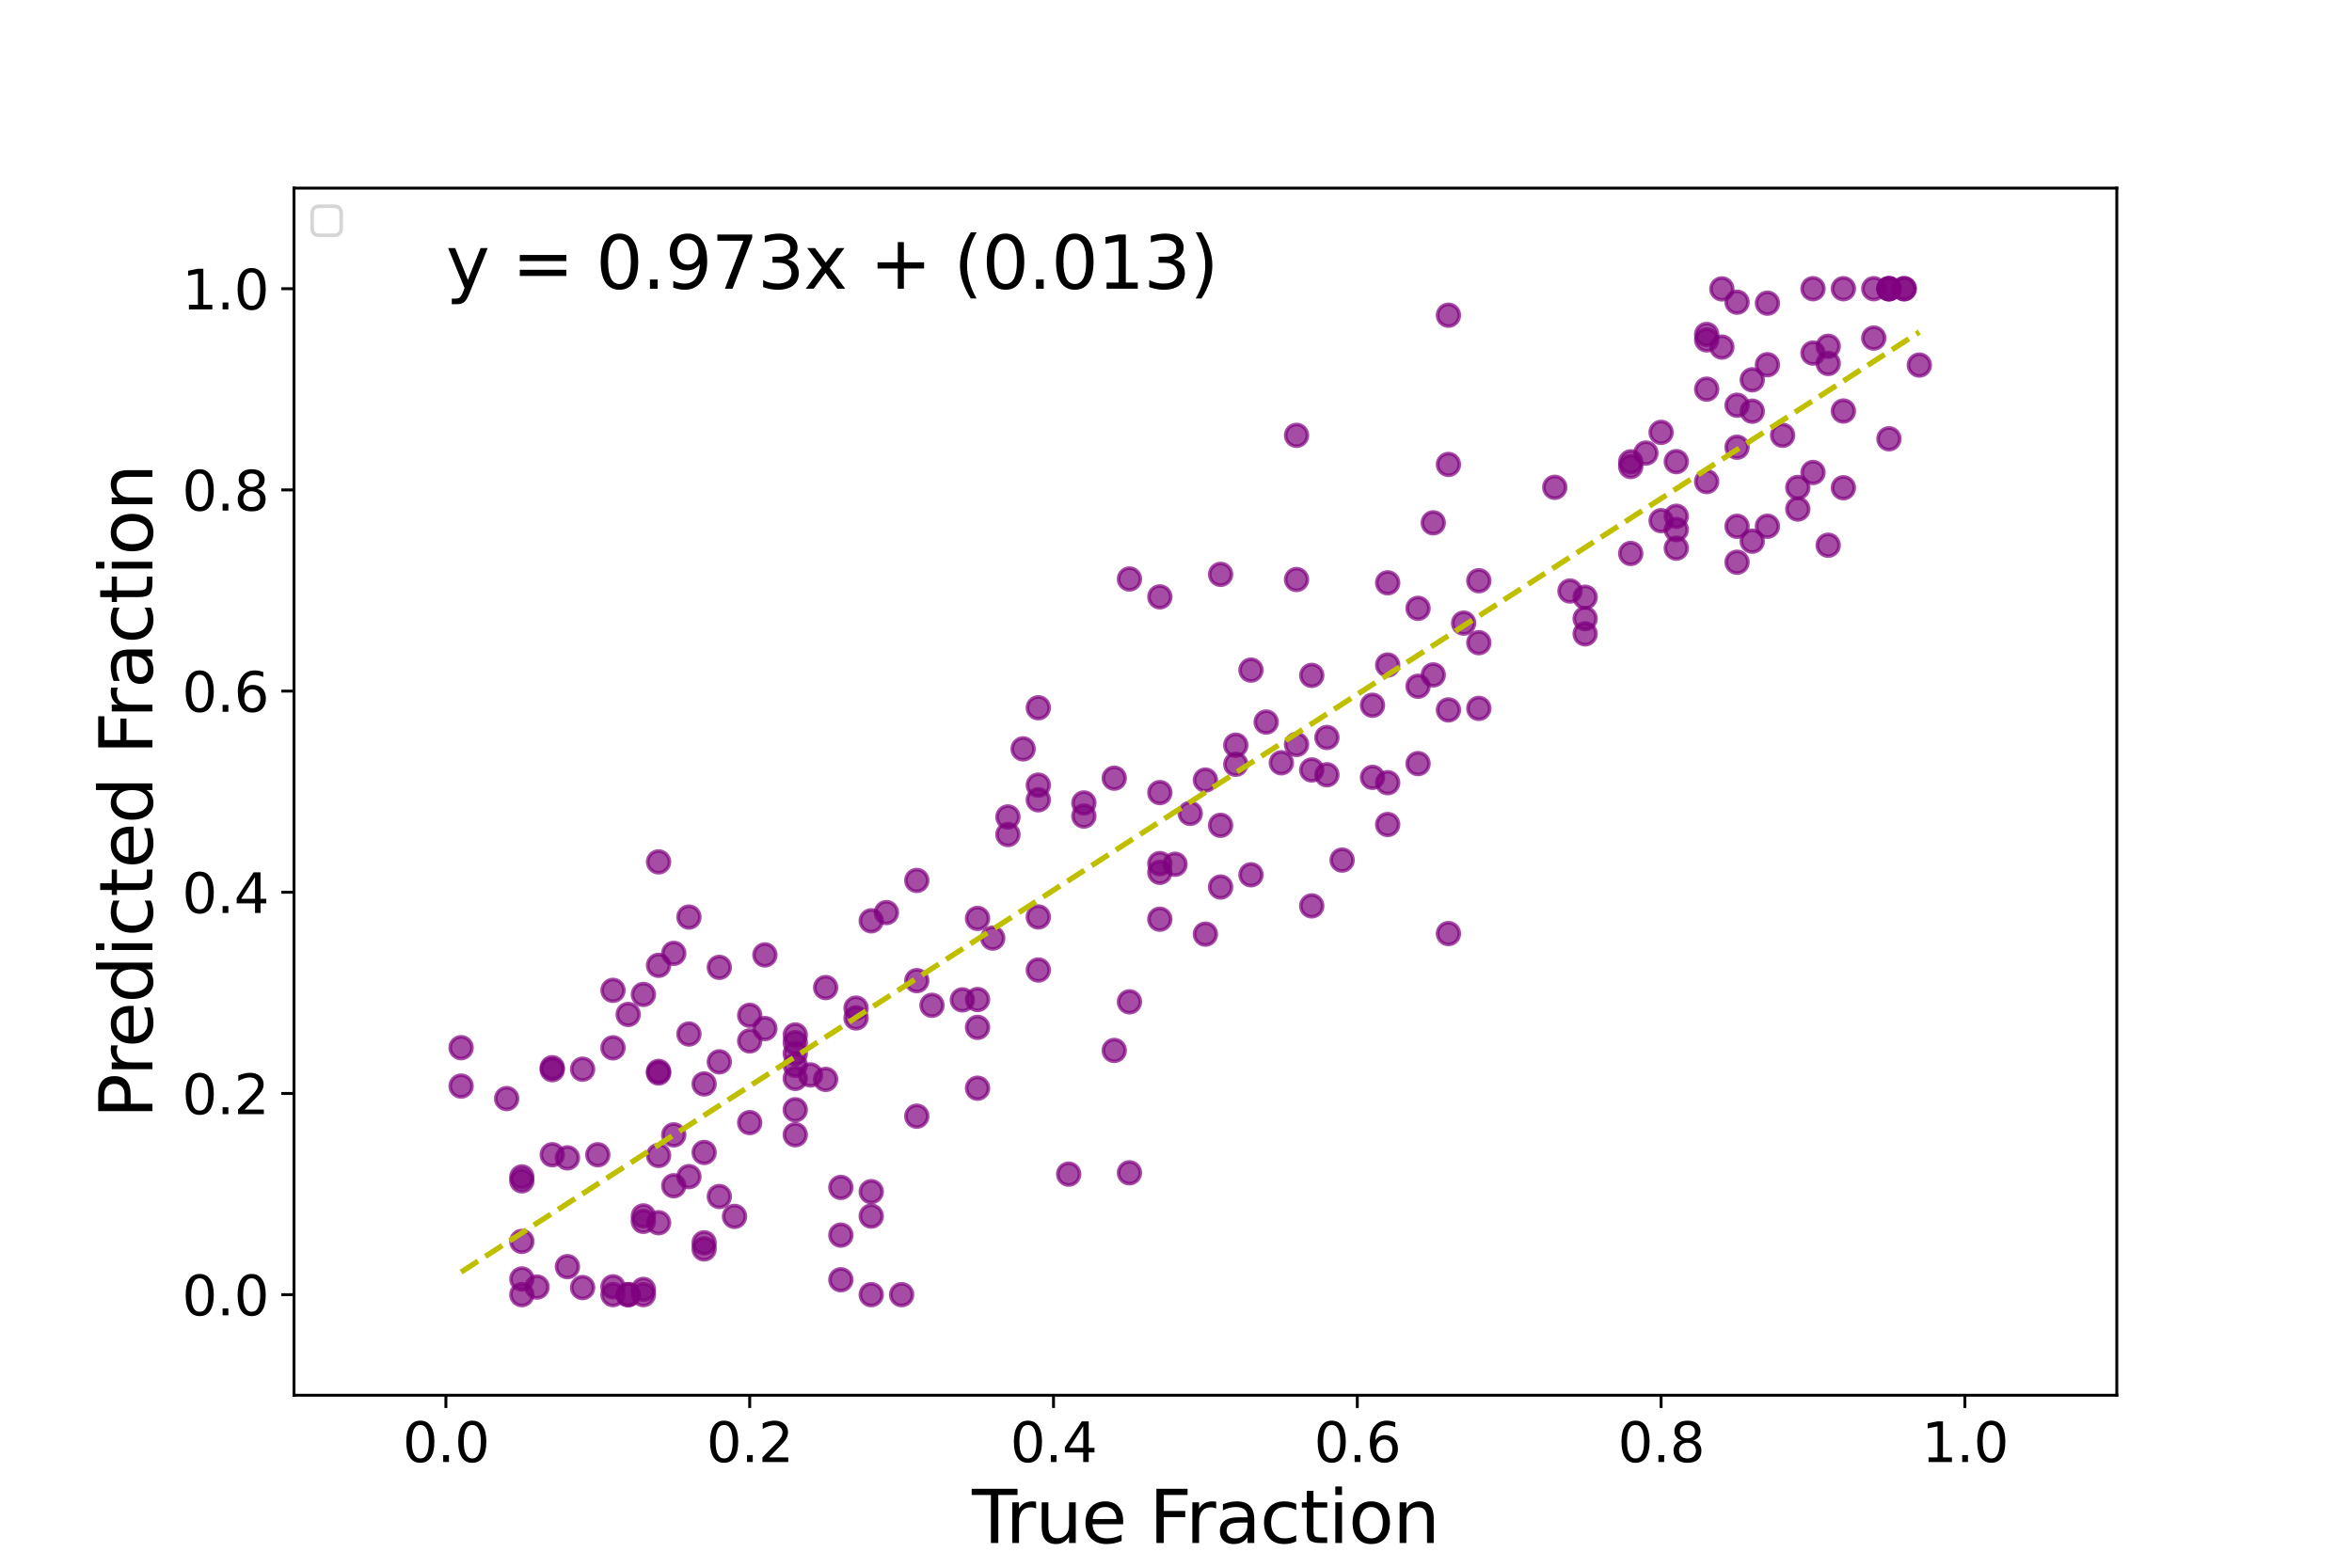 <?xml version="1.0" encoding="utf-8" standalone="no"?>
<!DOCTYPE svg PUBLIC "-//W3C//DTD SVG 1.1//EN"
  "http://www.w3.org/Graphics/SVG/1.1/DTD/svg11.dtd">
<svg xmlns:xlink="http://www.w3.org/1999/xlink" width="648pt" height="432pt" viewBox="0 0 648 432" xmlns="http://www.w3.org/2000/svg" version="1.1">
 <defs>
  <style type="text/css">*{stroke-linejoin: round; stroke-linecap: butt}</style>
 </defs>
 <g id="figure_1">
  <g id="patch_1">
   <path d="M 0 432 
L 648 432 
L 648 0 
L 0 0 
z
" style="fill: #ffffff"/>
  </g>
  <g id="axes_1">
   <g id="patch_2">
    <path d="M 81 384.48 
L 583.2 384.48 
L 583.2 51.84 
L 81 51.84 
z
" style="fill: #ffffff"/>
   </g>
   <g id="PathCollection_1">
    <defs>
     <path id="m1ef3d64a48" d="M 0 3 
C 0.796 3 1.559 2.684 2.121 2.121 
C 2.684 1.559 3 0.796 3 0 
C 3 -0.796 2.684 -1.559 2.121 -2.121 
C 1.559 -2.684 0.796 -3 0 -3 
C -0.796 -3 -1.559 -2.684 -2.121 -2.121 
C -2.684 -1.559 -3 -0.796 -3 0 
C -3 0.796 -2.684 1.559 -2.121 2.121 
C -1.559 2.684 -0.796 3 0 3 
z
" style="stroke: #800080; stroke-opacity: 0.7"/>
    </defs>
    <g clip-path="url(#p8403080caf)">
     <use xlink:href="#m1ef3d64a48" x="240.03" y="356.76" style="fill: #800080; fill-opacity: 0.7; stroke: #800080; stroke-opacity: 0.7"/>
     <use xlink:href="#m1ef3d64a48" x="152.145" y="294.769" style="fill: #800080; fill-opacity: 0.7; stroke: #800080; stroke-opacity: 0.7"/>
     <use xlink:href="#m1ef3d64a48" x="306.99" y="214.437" style="fill: #800080; fill-opacity: 0.7; stroke: #800080; stroke-opacity: 0.7"/>
     <use xlink:href="#m1ef3d64a48" x="156.33" y="319.073" style="fill: #800080; fill-opacity: 0.7; stroke: #800080; stroke-opacity: 0.7"/>
     <use xlink:href="#m1ef3d64a48" x="336.285" y="158.272" style="fill: #800080; fill-opacity: 0.7; stroke: #800080; stroke-opacity: 0.7"/>
     <use xlink:href="#m1ef3d64a48" x="369.765" y="237.013" style="fill: #800080; fill-opacity: 0.7; stroke: #800080; stroke-opacity: 0.7"/>
     <use xlink:href="#m1ef3d64a48" x="168.885" y="272.906" style="fill: #800080; fill-opacity: 0.7; stroke: #800080; stroke-opacity: 0.7"/>
     <use xlink:href="#m1ef3d64a48" x="348.84" y="198.972" style="fill: #800080; fill-opacity: 0.7; stroke: #800080; stroke-opacity: 0.7"/>
     <use xlink:href="#m1ef3d64a48" x="156.33" y="349.048" style="fill: #800080; fill-opacity: 0.7; stroke: #800080; stroke-opacity: 0.7"/>
     <use xlink:href="#m1ef3d64a48" x="491.13" y="119.955" style="fill: #800080; fill-opacity: 0.7; stroke: #800080; stroke-opacity: 0.7"/>
     <use xlink:href="#m1ef3d64a48" x="281.88" y="206.369" style="fill: #800080; fill-opacity: 0.7; stroke: #800080; stroke-opacity: 0.7"/>
     <use xlink:href="#m1ef3d64a48" x="193.995" y="317.582" style="fill: #800080; fill-opacity: 0.7; stroke: #800080; stroke-opacity: 0.7"/>
     <use xlink:href="#m1ef3d64a48" x="198.18" y="329.714" style="fill: #800080; fill-opacity: 0.7; stroke: #800080; stroke-opacity: 0.7"/>
     <use xlink:href="#m1ef3d64a48" x="394.875" y="144.075" style="fill: #800080; fill-opacity: 0.7; stroke: #800080; stroke-opacity: 0.7"/>
     <use xlink:href="#m1ef3d64a48" x="365.58" y="213.501" style="fill: #800080; fill-opacity: 0.7; stroke: #800080; stroke-opacity: 0.7"/>
     <use xlink:href="#m1ef3d64a48" x="353.025" y="210.2" style="fill: #800080; fill-opacity: 0.7; stroke: #800080; stroke-opacity: 0.7"/>
     <use xlink:href="#m1ef3d64a48" x="394.875" y="185.981" style="fill: #800080; fill-opacity: 0.7; stroke: #800080; stroke-opacity: 0.7"/>
     <use xlink:href="#m1ef3d64a48" x="378.135" y="214.208" style="fill: #800080; fill-opacity: 0.7; stroke: #800080; stroke-opacity: 0.7"/>
     <use xlink:href="#m1ef3d64a48" x="306.99" y="289.469" style="fill: #800080; fill-opacity: 0.7; stroke: #800080; stroke-opacity: 0.7"/>
     <use xlink:href="#m1ef3d64a48" x="399.06" y="127.98" style="fill: #800080; fill-opacity: 0.7; stroke: #800080; stroke-opacity: 0.7"/>
     <use xlink:href="#m1ef3d64a48" x="482.76" y="149.131" style="fill: #800080; fill-opacity: 0.7; stroke: #800080; stroke-opacity: 0.7"/>
     <use xlink:href="#m1ef3d64a48" x="198.18" y="292.601" style="fill: #800080; fill-opacity: 0.7; stroke: #800080; stroke-opacity: 0.7"/>
     <use xlink:href="#m1ef3d64a48" x="332.1" y="257.415" style="fill: #800080; fill-opacity: 0.7; stroke: #800080; stroke-opacity: 0.7"/>
     <use xlink:href="#m1ef3d64a48" x="449.28" y="152.517" style="fill: #800080; fill-opacity: 0.7; stroke: #800080; stroke-opacity: 0.7"/>
     <use xlink:href="#m1ef3d64a48" x="219.105" y="305.82" style="fill: #800080; fill-opacity: 0.7; stroke: #800080; stroke-opacity: 0.7"/>
     <use xlink:href="#m1ef3d64a48" x="499.5" y="79.56" style="fill: #800080; fill-opacity: 0.7; stroke: #800080; stroke-opacity: 0.7"/>
     <use xlink:href="#m1ef3d64a48" x="499.5" y="130.203" style="fill: #800080; fill-opacity: 0.7; stroke: #800080; stroke-opacity: 0.7"/>
     <use xlink:href="#m1ef3d64a48" x="223.29" y="296.212" style="fill: #800080; fill-opacity: 0.7; stroke: #800080; stroke-opacity: 0.7"/>
     <use xlink:href="#m1ef3d64a48" x="240.03" y="335.113" style="fill: #800080; fill-opacity: 0.7; stroke: #800080; stroke-opacity: 0.7"/>
     <use xlink:href="#m1ef3d64a48" x="357.21" y="119.964" style="fill: #800080; fill-opacity: 0.7; stroke: #800080; stroke-opacity: 0.7"/>
     <use xlink:href="#m1ef3d64a48" x="474.39" y="95.646" style="fill: #800080; fill-opacity: 0.7; stroke: #800080; stroke-opacity: 0.7"/>
     <use xlink:href="#m1ef3d64a48" x="432.54" y="162.864" style="fill: #800080; fill-opacity: 0.7; stroke: #800080; stroke-opacity: 0.7"/>
     <use xlink:href="#m1ef3d64a48" x="311.175" y="323.181" style="fill: #800080; fill-opacity: 0.7; stroke: #800080; stroke-opacity: 0.7"/>
     <use xlink:href="#m1ef3d64a48" x="378.135" y="194.344" style="fill: #800080; fill-opacity: 0.7; stroke: #800080; stroke-opacity: 0.7"/>
     <use xlink:href="#m1ef3d64a48" x="206.55" y="279.784" style="fill: #800080; fill-opacity: 0.7; stroke: #800080; stroke-opacity: 0.7"/>
     <use xlink:href="#m1ef3d64a48" x="382.32" y="160.601" style="fill: #800080; fill-opacity: 0.7; stroke: #800080; stroke-opacity: 0.7"/>
     <use xlink:href="#m1ef3d64a48" x="206.55" y="286.84" style="fill: #800080; fill-opacity: 0.7; stroke: #800080; stroke-opacity: 0.7"/>
     <use xlink:href="#m1ef3d64a48" x="168.885" y="288.751" style="fill: #800080; fill-opacity: 0.7; stroke: #800080; stroke-opacity: 0.7"/>
     <use xlink:href="#m1ef3d64a48" x="286.065" y="195.039" style="fill: #800080; fill-opacity: 0.7; stroke: #800080; stroke-opacity: 0.7"/>
     <use xlink:href="#m1ef3d64a48" x="198.18" y="266.569" style="fill: #800080; fill-opacity: 0.7; stroke: #800080; stroke-opacity: 0.7"/>
     <use xlink:href="#m1ef3d64a48" x="227.475" y="272.137" style="fill: #800080; fill-opacity: 0.7; stroke: #800080; stroke-opacity: 0.7"/>
     <use xlink:href="#m1ef3d64a48" x="478.575" y="123.238" style="fill: #800080; fill-opacity: 0.7; stroke: #800080; stroke-opacity: 0.7"/>
     <use xlink:href="#m1ef3d64a48" x="139.59" y="302.731" style="fill: #800080; fill-opacity: 0.7; stroke: #800080; stroke-opacity: 0.7"/>
     <use xlink:href="#m1ef3d64a48" x="516.24" y="93.161" style="fill: #800080; fill-opacity: 0.7; stroke: #800080; stroke-opacity: 0.7"/>
     <use xlink:href="#m1ef3d64a48" x="219.105" y="285.207" style="fill: #800080; fill-opacity: 0.7; stroke: #800080; stroke-opacity: 0.7"/>
     <use xlink:href="#m1ef3d64a48" x="390.69" y="210.422" style="fill: #800080; fill-opacity: 0.7; stroke: #800080; stroke-opacity: 0.7"/>
     <use xlink:href="#m1ef3d64a48" x="160.515" y="294.63" style="fill: #800080; fill-opacity: 0.7; stroke: #800080; stroke-opacity: 0.7"/>
     <use xlink:href="#m1ef3d64a48" x="478.575" y="145.034" style="fill: #800080; fill-opacity: 0.7; stroke: #800080; stroke-opacity: 0.7"/>
     <use xlink:href="#m1ef3d64a48" x="269.325" y="299.871" style="fill: #800080; fill-opacity: 0.7; stroke: #800080; stroke-opacity: 0.7"/>
     <use xlink:href="#m1ef3d64a48" x="449.28" y="128.56" style="fill: #800080; fill-opacity: 0.7; stroke: #800080; stroke-opacity: 0.7"/>
     <use xlink:href="#m1ef3d64a48" x="520.425" y="79.56" style="fill: #800080; fill-opacity: 0.7; stroke: #800080; stroke-opacity: 0.7"/>
     <use xlink:href="#m1ef3d64a48" x="193.995" y="342.479" style="fill: #800080; fill-opacity: 0.7; stroke: #800080; stroke-opacity: 0.7"/>
     <use xlink:href="#m1ef3d64a48" x="390.69" y="189.115" style="fill: #800080; fill-opacity: 0.7; stroke: #800080; stroke-opacity: 0.7"/>
     <use xlink:href="#m1ef3d64a48" x="503.685" y="95.426" style="fill: #800080; fill-opacity: 0.7; stroke: #800080; stroke-opacity: 0.7"/>
     <use xlink:href="#m1ef3d64a48" x="470.205" y="107.237" style="fill: #800080; fill-opacity: 0.7; stroke: #800080; stroke-opacity: 0.7"/>
     <use xlink:href="#m1ef3d64a48" x="403.245" y="171.707" style="fill: #800080; fill-opacity: 0.7; stroke: #800080; stroke-opacity: 0.7"/>
     <use xlink:href="#m1ef3d64a48" x="311.175" y="159.554" style="fill: #800080; fill-opacity: 0.7; stroke: #800080; stroke-opacity: 0.7"/>
     <use xlink:href="#m1ef3d64a48" x="219.105" y="290.324" style="fill: #800080; fill-opacity: 0.7; stroke: #800080; stroke-opacity: 0.7"/>
     <use xlink:href="#m1ef3d64a48" x="311.175" y="276.069" style="fill: #800080; fill-opacity: 0.7; stroke: #800080; stroke-opacity: 0.7"/>
     <use xlink:href="#m1ef3d64a48" x="390.69" y="167.637" style="fill: #800080; fill-opacity: 0.7; stroke: #800080; stroke-opacity: 0.7"/>
     <use xlink:href="#m1ef3d64a48" x="286.065" y="220.402" style="fill: #800080; fill-opacity: 0.7; stroke: #800080; stroke-opacity: 0.7"/>
     <use xlink:href="#m1ef3d64a48" x="244.215" y="251.475" style="fill: #800080; fill-opacity: 0.7; stroke: #800080; stroke-opacity: 0.7"/>
     <use xlink:href="#m1ef3d64a48" x="277.695" y="225.12" style="fill: #800080; fill-opacity: 0.7; stroke: #800080; stroke-opacity: 0.7"/>
     <use xlink:href="#m1ef3d64a48" x="319.545" y="253.302" style="fill: #800080; fill-opacity: 0.7; stroke: #800080; stroke-opacity: 0.7"/>
     <use xlink:href="#m1ef3d64a48" x="252.585" y="307.581" style="fill: #800080; fill-opacity: 0.7; stroke: #800080; stroke-opacity: 0.7"/>
     <use xlink:href="#m1ef3d64a48" x="507.87" y="79.56" style="fill: #800080; fill-opacity: 0.7; stroke: #800080; stroke-opacity: 0.7"/>
     <use xlink:href="#m1ef3d64a48" x="520.425" y="120.92" style="fill: #800080; fill-opacity: 0.7; stroke: #800080; stroke-opacity: 0.7"/>
     <use xlink:href="#m1ef3d64a48" x="181.44" y="318.408" style="fill: #800080; fill-opacity: 0.7; stroke: #800080; stroke-opacity: 0.7"/>
     <use xlink:href="#m1ef3d64a48" x="461.835" y="145.924" style="fill: #800080; fill-opacity: 0.7; stroke: #800080; stroke-opacity: 0.7"/>
     <use xlink:href="#m1ef3d64a48" x="298.62" y="224.869" style="fill: #800080; fill-opacity: 0.7; stroke: #800080; stroke-opacity: 0.7"/>
     <use xlink:href="#m1ef3d64a48" x="181.44" y="266.018" style="fill: #800080; fill-opacity: 0.7; stroke: #800080; stroke-opacity: 0.7"/>
     <use xlink:href="#m1ef3d64a48" x="319.545" y="237.975" style="fill: #800080; fill-opacity: 0.7; stroke: #800080; stroke-opacity: 0.7"/>
     <use xlink:href="#m1ef3d64a48" x="177.255" y="355.314" style="fill: #800080; fill-opacity: 0.7; stroke: #800080; stroke-opacity: 0.7"/>
     <use xlink:href="#m1ef3d64a48" x="503.685" y="150.249" style="fill: #800080; fill-opacity: 0.7; stroke: #800080; stroke-opacity: 0.7"/>
     <use xlink:href="#m1ef3d64a48" x="428.355" y="134.286" style="fill: #800080; fill-opacity: 0.7; stroke: #800080; stroke-opacity: 0.7"/>
     <use xlink:href="#m1ef3d64a48" x="210.735" y="263.146" style="fill: #800080; fill-opacity: 0.7; stroke: #800080; stroke-opacity: 0.7"/>
     <use xlink:href="#m1ef3d64a48" x="361.395" y="212.173" style="fill: #800080; fill-opacity: 0.7; stroke: #800080; stroke-opacity: 0.7"/>
     <use xlink:href="#m1ef3d64a48" x="470.205" y="92.163" style="fill: #800080; fill-opacity: 0.7; stroke: #800080; stroke-opacity: 0.7"/>
     <use xlink:href="#m1ef3d64a48" x="173.07" y="279.547" style="fill: #800080; fill-opacity: 0.7; stroke: #800080; stroke-opacity: 0.7"/>
     <use xlink:href="#m1ef3d64a48" x="507.87" y="113.264" style="fill: #800080; fill-opacity: 0.7; stroke: #800080; stroke-opacity: 0.7"/>
     <use xlink:href="#m1ef3d64a48" x="231.66" y="327.212" style="fill: #800080; fill-opacity: 0.7; stroke: #800080; stroke-opacity: 0.7"/>
     <use xlink:href="#m1ef3d64a48" x="344.655" y="184.659" style="fill: #800080; fill-opacity: 0.7; stroke: #800080; stroke-opacity: 0.7"/>
     <use xlink:href="#m1ef3d64a48" x="457.65" y="143.479" style="fill: #800080; fill-opacity: 0.7; stroke: #800080; stroke-opacity: 0.7"/>
     <use xlink:href="#m1ef3d64a48" x="298.62" y="221.263" style="fill: #800080; fill-opacity: 0.7; stroke: #800080; stroke-opacity: 0.7"/>
     <use xlink:href="#m1ef3d64a48" x="286.065" y="267.305" style="fill: #800080; fill-opacity: 0.7; stroke: #800080; stroke-opacity: 0.7"/>
     <use xlink:href="#m1ef3d64a48" x="461.835" y="127.209" style="fill: #800080; fill-opacity: 0.7; stroke: #800080; stroke-opacity: 0.7"/>
     <use xlink:href="#m1ef3d64a48" x="252.585" y="242.619" style="fill: #800080; fill-opacity: 0.7; stroke: #800080; stroke-opacity: 0.7"/>
     <use xlink:href="#m1ef3d64a48" x="219.105" y="297.173" style="fill: #800080; fill-opacity: 0.7; stroke: #800080; stroke-opacity: 0.7"/>
     <use xlink:href="#m1ef3d64a48" x="486.945" y="100.503" style="fill: #800080; fill-opacity: 0.7; stroke: #800080; stroke-opacity: 0.7"/>
     <use xlink:href="#m1ef3d64a48" x="357.21" y="205.151" style="fill: #800080; fill-opacity: 0.7; stroke: #800080; stroke-opacity: 0.7"/>
     <use xlink:href="#m1ef3d64a48" x="516.24" y="79.56" style="fill: #800080; fill-opacity: 0.7; stroke: #800080; stroke-opacity: 0.7"/>
     <use xlink:href="#m1ef3d64a48" x="219.105" y="287.329" style="fill: #800080; fill-opacity: 0.7; stroke: #800080; stroke-opacity: 0.7"/>
     <use xlink:href="#m1ef3d64a48" x="177.255" y="336.564" style="fill: #800080; fill-opacity: 0.7; stroke: #800080; stroke-opacity: 0.7"/>
     <use xlink:href="#m1ef3d64a48" x="240.03" y="253.746" style="fill: #800080; fill-opacity: 0.7; stroke: #800080; stroke-opacity: 0.7"/>
     <use xlink:href="#m1ef3d64a48" x="231.66" y="340.356" style="fill: #800080; fill-opacity: 0.7; stroke: #800080; stroke-opacity: 0.7"/>
     <use xlink:href="#m1ef3d64a48" x="382.32" y="227.203" style="fill: #800080; fill-opacity: 0.7; stroke: #800080; stroke-opacity: 0.7"/>
     <use xlink:href="#m1ef3d64a48" x="143.775" y="342.084" style="fill: #800080; fill-opacity: 0.7; stroke: #800080; stroke-opacity: 0.7"/>
     <use xlink:href="#m1ef3d64a48" x="168.885" y="354.6" style="fill: #800080; fill-opacity: 0.7; stroke: #800080; stroke-opacity: 0.7"/>
     <use xlink:href="#m1ef3d64a48" x="256.77" y="277.028" style="fill: #800080; fill-opacity: 0.7; stroke: #800080; stroke-opacity: 0.7"/>
     <use xlink:href="#m1ef3d64a48" x="240.03" y="328.383" style="fill: #800080; fill-opacity: 0.7; stroke: #800080; stroke-opacity: 0.7"/>
     <use xlink:href="#m1ef3d64a48" x="344.655" y="241.063" style="fill: #800080; fill-opacity: 0.7; stroke: #800080; stroke-opacity: 0.7"/>
     <use xlink:href="#m1ef3d64a48" x="495.315" y="140.275" style="fill: #800080; fill-opacity: 0.7; stroke: #800080; stroke-opacity: 0.7"/>
     <use xlink:href="#m1ef3d64a48" x="436.725" y="174.664" style="fill: #800080; fill-opacity: 0.7; stroke: #800080; stroke-opacity: 0.7"/>
     <use xlink:href="#m1ef3d64a48" x="273.51" y="258.516" style="fill: #800080; fill-opacity: 0.7; stroke: #800080; stroke-opacity: 0.7"/>
     <use xlink:href="#m1ef3d64a48" x="524.61" y="79.56" style="fill: #800080; fill-opacity: 0.7; stroke: #800080; stroke-opacity: 0.7"/>
     <use xlink:href="#m1ef3d64a48" x="319.545" y="240.389" style="fill: #800080; fill-opacity: 0.7; stroke: #800080; stroke-opacity: 0.7"/>
     <use xlink:href="#m1ef3d64a48" x="177.255" y="335.061" style="fill: #800080; fill-opacity: 0.7; stroke: #800080; stroke-opacity: 0.7"/>
     <use xlink:href="#m1ef3d64a48" x="277.695" y="229.968" style="fill: #800080; fill-opacity: 0.7; stroke: #800080; stroke-opacity: 0.7"/>
     <use xlink:href="#m1ef3d64a48" x="327.915" y="224.134" style="fill: #800080; fill-opacity: 0.7; stroke: #800080; stroke-opacity: 0.7"/>
     <use xlink:href="#m1ef3d64a48" x="185.625" y="312.732" style="fill: #800080; fill-opacity: 0.7; stroke: #800080; stroke-opacity: 0.7"/>
     <use xlink:href="#m1ef3d64a48" x="185.625" y="262.71" style="fill: #800080; fill-opacity: 0.7; stroke: #800080; stroke-opacity: 0.7"/>
     <use xlink:href="#m1ef3d64a48" x="152.145" y="294.218" style="fill: #800080; fill-opacity: 0.7; stroke: #800080; stroke-opacity: 0.7"/>
     <use xlink:href="#m1ef3d64a48" x="143.775" y="324.317" style="fill: #800080; fill-opacity: 0.7; stroke: #800080; stroke-opacity: 0.7"/>
     <use xlink:href="#m1ef3d64a48" x="340.47" y="205.346" style="fill: #800080; fill-opacity: 0.7; stroke: #800080; stroke-opacity: 0.7"/>
     <use xlink:href="#m1ef3d64a48" x="507.87" y="134.411" style="fill: #800080; fill-opacity: 0.7; stroke: #800080; stroke-opacity: 0.7"/>
     <use xlink:href="#m1ef3d64a48" x="206.55" y="309.354" style="fill: #800080; fill-opacity: 0.7; stroke: #800080; stroke-opacity: 0.7"/>
     <use xlink:href="#m1ef3d64a48" x="361.395" y="186.109" style="fill: #800080; fill-opacity: 0.7; stroke: #800080; stroke-opacity: 0.7"/>
     <use xlink:href="#m1ef3d64a48" x="528.795" y="100.602" style="fill: #800080; fill-opacity: 0.7; stroke: #800080; stroke-opacity: 0.7"/>
     <use xlink:href="#m1ef3d64a48" x="294.435" y="323.55" style="fill: #800080; fill-opacity: 0.7; stroke: #800080; stroke-opacity: 0.7"/>
     <use xlink:href="#m1ef3d64a48" x="286.065" y="216.35" style="fill: #800080; fill-opacity: 0.7; stroke: #800080; stroke-opacity: 0.7"/>
     <use xlink:href="#m1ef3d64a48" x="520.425" y="79.56" style="fill: #800080; fill-opacity: 0.7; stroke: #800080; stroke-opacity: 0.7"/>
     <use xlink:href="#m1ef3d64a48" x="164.7" y="318.209" style="fill: #800080; fill-opacity: 0.7; stroke: #800080; stroke-opacity: 0.7"/>
     <use xlink:href="#m1ef3d64a48" x="189.81" y="324.239" style="fill: #800080; fill-opacity: 0.7; stroke: #800080; stroke-opacity: 0.7"/>
     <use xlink:href="#m1ef3d64a48" x="235.845" y="277.803" style="fill: #800080; fill-opacity: 0.7; stroke: #800080; stroke-opacity: 0.7"/>
     <use xlink:href="#m1ef3d64a48" x="177.255" y="356.76" style="fill: #800080; fill-opacity: 0.7; stroke: #800080; stroke-opacity: 0.7"/>
     <use xlink:href="#m1ef3d64a48" x="357.21" y="159.696" style="fill: #800080; fill-opacity: 0.7; stroke: #800080; stroke-opacity: 0.7"/>
     <use xlink:href="#m1ef3d64a48" x="407.43" y="195.213" style="fill: #800080; fill-opacity: 0.7; stroke: #800080; stroke-opacity: 0.7"/>
     <use xlink:href="#m1ef3d64a48" x="127.035" y="288.707" style="fill: #800080; fill-opacity: 0.7; stroke: #800080; stroke-opacity: 0.7"/>
     <use xlink:href="#m1ef3d64a48" x="407.43" y="160.028" style="fill: #800080; fill-opacity: 0.7; stroke: #800080; stroke-opacity: 0.7"/>
     <use xlink:href="#m1ef3d64a48" x="177.255" y="274.033" style="fill: #800080; fill-opacity: 0.7; stroke: #800080; stroke-opacity: 0.7"/>
     <use xlink:href="#m1ef3d64a48" x="503.685" y="100.161" style="fill: #800080; fill-opacity: 0.7; stroke: #800080; stroke-opacity: 0.7"/>
     <use xlink:href="#m1ef3d64a48" x="478.575" y="83.271" style="fill: #800080; fill-opacity: 0.7; stroke: #800080; stroke-opacity: 0.7"/>
     <use xlink:href="#m1ef3d64a48" x="461.835" y="142.264" style="fill: #800080; fill-opacity: 0.7; stroke: #800080; stroke-opacity: 0.7"/>
     <use xlink:href="#m1ef3d64a48" x="173.07" y="356.76" style="fill: #800080; fill-opacity: 0.7; stroke: #800080; stroke-opacity: 0.7"/>
     <use xlink:href="#m1ef3d64a48" x="520.425" y="79.56" style="fill: #800080; fill-opacity: 0.7; stroke: #800080; stroke-opacity: 0.7"/>
     <use xlink:href="#m1ef3d64a48" x="453.465" y="124.855" style="fill: #800080; fill-opacity: 0.7; stroke: #800080; stroke-opacity: 0.7"/>
     <use xlink:href="#m1ef3d64a48" x="286.065" y="252.682" style="fill: #800080; fill-opacity: 0.7; stroke: #800080; stroke-opacity: 0.7"/>
     <use xlink:href="#m1ef3d64a48" x="361.395" y="249.63" style="fill: #800080; fill-opacity: 0.7; stroke: #800080; stroke-opacity: 0.7"/>
     <use xlink:href="#m1ef3d64a48" x="365.58" y="203.229" style="fill: #800080; fill-opacity: 0.7; stroke: #800080; stroke-opacity: 0.7"/>
     <use xlink:href="#m1ef3d64a48" x="340.47" y="210.611" style="fill: #800080; fill-opacity: 0.7; stroke: #800080; stroke-opacity: 0.7"/>
     <use xlink:href="#m1ef3d64a48" x="436.725" y="164.574" style="fill: #800080; fill-opacity: 0.7; stroke: #800080; stroke-opacity: 0.7"/>
     <use xlink:href="#m1ef3d64a48" x="160.515" y="354.809" style="fill: #800080; fill-opacity: 0.7; stroke: #800080; stroke-opacity: 0.7"/>
     <use xlink:href="#m1ef3d64a48" x="269.325" y="275.441" style="fill: #800080; fill-opacity: 0.7; stroke: #800080; stroke-opacity: 0.7"/>
     <use xlink:href="#m1ef3d64a48" x="181.44" y="295.242" style="fill: #800080; fill-opacity: 0.7; stroke: #800080; stroke-opacity: 0.7"/>
     <use xlink:href="#m1ef3d64a48" x="470.205" y="93.669" style="fill: #800080; fill-opacity: 0.7; stroke: #800080; stroke-opacity: 0.7"/>
     <use xlink:href="#m1ef3d64a48" x="436.725" y="170.471" style="fill: #800080; fill-opacity: 0.7; stroke: #800080; stroke-opacity: 0.7"/>
     <use xlink:href="#m1ef3d64a48" x="461.835" y="151.058" style="fill: #800080; fill-opacity: 0.7; stroke: #800080; stroke-opacity: 0.7"/>
     <use xlink:href="#m1ef3d64a48" x="382.32" y="183.252" style="fill: #800080; fill-opacity: 0.7; stroke: #800080; stroke-opacity: 0.7"/>
     <use xlink:href="#m1ef3d64a48" x="227.475" y="297.443" style="fill: #800080; fill-opacity: 0.7; stroke: #800080; stroke-opacity: 0.7"/>
     <use xlink:href="#m1ef3d64a48" x="482.76" y="113.315" style="fill: #800080; fill-opacity: 0.7; stroke: #800080; stroke-opacity: 0.7"/>
     <use xlink:href="#m1ef3d64a48" x="143.775" y="352.439" style="fill: #800080; fill-opacity: 0.7; stroke: #800080; stroke-opacity: 0.7"/>
     <use xlink:href="#m1ef3d64a48" x="193.995" y="344.155" style="fill: #800080; fill-opacity: 0.7; stroke: #800080; stroke-opacity: 0.7"/>
     <use xlink:href="#m1ef3d64a48" x="336.285" y="244.436" style="fill: #800080; fill-opacity: 0.7; stroke: #800080; stroke-opacity: 0.7"/>
     <use xlink:href="#m1ef3d64a48" x="407.43" y="177.103" style="fill: #800080; fill-opacity: 0.7; stroke: #800080; stroke-opacity: 0.7"/>
     <use xlink:href="#m1ef3d64a48" x="449.28" y="127.263" style="fill: #800080; fill-opacity: 0.7; stroke: #800080; stroke-opacity: 0.7"/>
     <use xlink:href="#m1ef3d64a48" x="181.44" y="237.51" style="fill: #800080; fill-opacity: 0.7; stroke: #800080; stroke-opacity: 0.7"/>
     <use xlink:href="#m1ef3d64a48" x="399.06" y="86.866" style="fill: #800080; fill-opacity: 0.7; stroke: #800080; stroke-opacity: 0.7"/>
     <use xlink:href="#m1ef3d64a48" x="235.845" y="280.51" style="fill: #800080; fill-opacity: 0.7; stroke: #800080; stroke-opacity: 0.7"/>
     <use xlink:href="#m1ef3d64a48" x="524.61" y="79.56" style="fill: #800080; fill-opacity: 0.7; stroke: #800080; stroke-opacity: 0.7"/>
     <use xlink:href="#m1ef3d64a48" x="269.325" y="253.083" style="fill: #800080; fill-opacity: 0.7; stroke: #800080; stroke-opacity: 0.7"/>
     <use xlink:href="#m1ef3d64a48" x="399.06" y="257.263" style="fill: #800080; fill-opacity: 0.7; stroke: #800080; stroke-opacity: 0.7"/>
     <use xlink:href="#m1ef3d64a48" x="219.105" y="312.695" style="fill: #800080; fill-opacity: 0.7; stroke: #800080; stroke-opacity: 0.7"/>
     <use xlink:href="#m1ef3d64a48" x="486.945" y="145.013" style="fill: #800080; fill-opacity: 0.7; stroke: #800080; stroke-opacity: 0.7"/>
     <use xlink:href="#m1ef3d64a48" x="193.995" y="298.697" style="fill: #800080; fill-opacity: 0.7; stroke: #800080; stroke-opacity: 0.7"/>
     <use xlink:href="#m1ef3d64a48" x="482.76" y="104.661" style="fill: #800080; fill-opacity: 0.7; stroke: #800080; stroke-opacity: 0.7"/>
     <use xlink:href="#m1ef3d64a48" x="499.5" y="97.299" style="fill: #800080; fill-opacity: 0.7; stroke: #800080; stroke-opacity: 0.7"/>
     <use xlink:href="#m1ef3d64a48" x="143.775" y="356.76" style="fill: #800080; fill-opacity: 0.7; stroke: #800080; stroke-opacity: 0.7"/>
     <use xlink:href="#m1ef3d64a48" x="382.32" y="215.68" style="fill: #800080; fill-opacity: 0.7; stroke: #800080; stroke-opacity: 0.7"/>
     <use xlink:href="#m1ef3d64a48" x="219.105" y="293.557" style="fill: #800080; fill-opacity: 0.7; stroke: #800080; stroke-opacity: 0.7"/>
     <use xlink:href="#m1ef3d64a48" x="189.81" y="284.941" style="fill: #800080; fill-opacity: 0.7; stroke: #800080; stroke-opacity: 0.7"/>
     <use xlink:href="#m1ef3d64a48" x="189.81" y="252.713" style="fill: #800080; fill-opacity: 0.7; stroke: #800080; stroke-opacity: 0.7"/>
     <use xlink:href="#m1ef3d64a48" x="470.205" y="132.702" style="fill: #800080; fill-opacity: 0.7; stroke: #800080; stroke-opacity: 0.7"/>
     <use xlink:href="#m1ef3d64a48" x="336.285" y="227.428" style="fill: #800080; fill-opacity: 0.7; stroke: #800080; stroke-opacity: 0.7"/>
     <use xlink:href="#m1ef3d64a48" x="152.145" y="318.199" style="fill: #800080; fill-opacity: 0.7; stroke: #800080; stroke-opacity: 0.7"/>
     <use xlink:href="#m1ef3d64a48" x="143.775" y="325.405" style="fill: #800080; fill-opacity: 0.7; stroke: #800080; stroke-opacity: 0.7"/>
     <use xlink:href="#m1ef3d64a48" x="248.4" y="356.76" style="fill: #800080; fill-opacity: 0.7; stroke: #800080; stroke-opacity: 0.7"/>
     <use xlink:href="#m1ef3d64a48" x="495.315" y="134.33" style="fill: #800080; fill-opacity: 0.7; stroke: #800080; stroke-opacity: 0.7"/>
     <use xlink:href="#m1ef3d64a48" x="202.365" y="335.194" style="fill: #800080; fill-opacity: 0.7; stroke: #800080; stroke-opacity: 0.7"/>
     <use xlink:href="#m1ef3d64a48" x="332.1" y="214.962" style="fill: #800080; fill-opacity: 0.7; stroke: #800080; stroke-opacity: 0.7"/>
     <use xlink:href="#m1ef3d64a48" x="168.885" y="356.76" style="fill: #800080; fill-opacity: 0.7; stroke: #800080; stroke-opacity: 0.7"/>
     <use xlink:href="#m1ef3d64a48" x="181.44" y="336.946" style="fill: #800080; fill-opacity: 0.7; stroke: #800080; stroke-opacity: 0.7"/>
     <use xlink:href="#m1ef3d64a48" x="323.73" y="238.162" style="fill: #800080; fill-opacity: 0.7; stroke: #800080; stroke-opacity: 0.7"/>
     <use xlink:href="#m1ef3d64a48" x="147.96" y="354.661" style="fill: #800080; fill-opacity: 0.7; stroke: #800080; stroke-opacity: 0.7"/>
     <use xlink:href="#m1ef3d64a48" x="265.14" y="275.536" style="fill: #800080; fill-opacity: 0.7; stroke: #800080; stroke-opacity: 0.7"/>
     <use xlink:href="#m1ef3d64a48" x="210.735" y="283.433" style="fill: #800080; fill-opacity: 0.7; stroke: #800080; stroke-opacity: 0.7"/>
     <use xlink:href="#m1ef3d64a48" x="181.44" y="295.684" style="fill: #800080; fill-opacity: 0.7; stroke: #800080; stroke-opacity: 0.7"/>
     <use xlink:href="#m1ef3d64a48" x="319.545" y="164.478" style="fill: #800080; fill-opacity: 0.7; stroke: #800080; stroke-opacity: 0.7"/>
     <use xlink:href="#m1ef3d64a48" x="252.585" y="270.234" style="fill: #800080; fill-opacity: 0.7; stroke: #800080; stroke-opacity: 0.7"/>
     <use xlink:href="#m1ef3d64a48" x="478.575" y="154.929" style="fill: #800080; fill-opacity: 0.7; stroke: #800080; stroke-opacity: 0.7"/>
     <use xlink:href="#m1ef3d64a48" x="457.65" y="119.147" style="fill: #800080; fill-opacity: 0.7; stroke: #800080; stroke-opacity: 0.7"/>
     <use xlink:href="#m1ef3d64a48" x="399.06" y="195.628" style="fill: #800080; fill-opacity: 0.7; stroke: #800080; stroke-opacity: 0.7"/>
     <use xlink:href="#m1ef3d64a48" x="127.035" y="299.285" style="fill: #800080; fill-opacity: 0.7; stroke: #800080; stroke-opacity: 0.7"/>
     <use xlink:href="#m1ef3d64a48" x="478.575" y="111.665" style="fill: #800080; fill-opacity: 0.7; stroke: #800080; stroke-opacity: 0.7"/>
     <use xlink:href="#m1ef3d64a48" x="269.325" y="283.111" style="fill: #800080; fill-opacity: 0.7; stroke: #800080; stroke-opacity: 0.7"/>
     <use xlink:href="#m1ef3d64a48" x="231.66" y="352.659" style="fill: #800080; fill-opacity: 0.7; stroke: #800080; stroke-opacity: 0.7"/>
     <use xlink:href="#m1ef3d64a48" x="185.625" y="326.758" style="fill: #800080; fill-opacity: 0.7; stroke: #800080; stroke-opacity: 0.7"/>
     <use xlink:href="#m1ef3d64a48" x="319.545" y="218.411" style="fill: #800080; fill-opacity: 0.7; stroke: #800080; stroke-opacity: 0.7"/>
     <use xlink:href="#m1ef3d64a48" x="173.07" y="356.76" style="fill: #800080; fill-opacity: 0.7; stroke: #800080; stroke-opacity: 0.7"/>
     <use xlink:href="#m1ef3d64a48" x="486.945" y="83.546" style="fill: #800080; fill-opacity: 0.7; stroke: #800080; stroke-opacity: 0.7"/>
     <use xlink:href="#m1ef3d64a48" x="474.39" y="79.609" style="fill: #800080; fill-opacity: 0.7; stroke: #800080; stroke-opacity: 0.7"/>
    </g>
   </g>
   <g id="matplotlib.axis_1">
    <g id="xtick_1">
     <g id="line2d_1">
      <defs>
       <path id="m78bc044ac3" d="M 0 0 
L 0 3.5 
" style="stroke: #000000; stroke-width: 0.8"/>
      </defs>
      <g>
       <use xlink:href="#m78bc044ac3" x="122.85" y="384.48" style="stroke: #000000; stroke-width: 0.8"/>
      </g>
     </g>
     <g id="text_1">
      <!-- 0.0 -->
      <g transform="translate(110.923 402.878) scale(0.15 -0.15)">
       <defs>
        <path id="DejaVuSans-30" d="M 2034 4250 
Q 1547 4250 1301 3770 
Q 1056 3291 1056 2328 
Q 1056 1369 1301 889 
Q 1547 409 2034 409 
Q 2525 409 2770 889 
Q 3016 1369 3016 2328 
Q 3016 3291 2770 3770 
Q 2525 4250 2034 4250 
z
M 2034 4750 
Q 2819 4750 3233 4129 
Q 3647 3509 3647 2328 
Q 3647 1150 3233 529 
Q 2819 -91 2034 -91 
Q 1250 -91 836 529 
Q 422 1150 422 2328 
Q 422 3509 836 4129 
Q 1250 4750 2034 4750 
z
" transform="scale(0.016)"/>
        <path id="DejaVuSans-2e" d="M 684 794 
L 1344 794 
L 1344 0 
L 684 0 
L 684 794 
z
" transform="scale(0.016)"/>
       </defs>
       <use xlink:href="#DejaVuSans-30"/>
       <use xlink:href="#DejaVuSans-2e" x="63.623"/>
       <use xlink:href="#DejaVuSans-30" x="95.41"/>
      </g>
     </g>
    </g>
    <g id="xtick_2">
     <g id="line2d_2">
      <g>
       <use xlink:href="#m78bc044ac3" x="206.55" y="384.48" style="stroke: #000000; stroke-width: 0.8"/>
      </g>
     </g>
     <g id="text_2">
      <!-- 0.2 -->
      <g transform="translate(194.623 402.878) scale(0.15 -0.15)">
       <defs>
        <path id="DejaVuSans-32" d="M 1228 531 
L 3431 531 
L 3431 0 
L 469 0 
L 469 531 
Q 828 903 1448 1529 
Q 2069 2156 2228 2338 
Q 2531 2678 2651 2914 
Q 2772 3150 2772 3378 
Q 2772 3750 2511 3984 
Q 2250 4219 1831 4219 
Q 1534 4219 1204 4116 
Q 875 4013 500 3803 
L 500 4441 
Q 881 4594 1212 4672 
Q 1544 4750 1819 4750 
Q 2544 4750 2975 4387 
Q 3406 4025 3406 3419 
Q 3406 3131 3298 2873 
Q 3191 2616 2906 2266 
Q 2828 2175 2409 1742 
Q 1991 1309 1228 531 
z
" transform="scale(0.016)"/>
       </defs>
       <use xlink:href="#DejaVuSans-30"/>
       <use xlink:href="#DejaVuSans-2e" x="63.623"/>
       <use xlink:href="#DejaVuSans-32" x="95.41"/>
      </g>
     </g>
    </g>
    <g id="xtick_3">
     <g id="line2d_3">
      <g>
       <use xlink:href="#m78bc044ac3" x="290.25" y="384.48" style="stroke: #000000; stroke-width: 0.8"/>
      </g>
     </g>
     <g id="text_3">
      <!-- 0.4 -->
      <g transform="translate(278.323 402.878) scale(0.15 -0.15)">
       <defs>
        <path id="DejaVuSans-34" d="M 2419 4116 
L 825 1625 
L 2419 1625 
L 2419 4116 
z
M 2253 4666 
L 3047 4666 
L 3047 1625 
L 3713 1625 
L 3713 1100 
L 3047 1100 
L 3047 0 
L 2419 0 
L 2419 1100 
L 313 1100 
L 313 1709 
L 2253 4666 
z
" transform="scale(0.016)"/>
       </defs>
       <use xlink:href="#DejaVuSans-30"/>
       <use xlink:href="#DejaVuSans-2e" x="63.623"/>
       <use xlink:href="#DejaVuSans-34" x="95.41"/>
      </g>
     </g>
    </g>
    <g id="xtick_4">
     <g id="line2d_4">
      <g>
       <use xlink:href="#m78bc044ac3" x="373.95" y="384.48" style="stroke: #000000; stroke-width: 0.8"/>
      </g>
     </g>
     <g id="text_4">
      <!-- 0.6 -->
      <g transform="translate(362.023 402.878) scale(0.15 -0.15)">
       <defs>
        <path id="DejaVuSans-36" d="M 2113 2584 
Q 1688 2584 1439 2293 
Q 1191 2003 1191 1497 
Q 1191 994 1439 701 
Q 1688 409 2113 409 
Q 2538 409 2786 701 
Q 3034 994 3034 1497 
Q 3034 2003 2786 2293 
Q 2538 2584 2113 2584 
z
M 3366 4563 
L 3366 3988 
Q 3128 4100 2886 4159 
Q 2644 4219 2406 4219 
Q 1781 4219 1451 3797 
Q 1122 3375 1075 2522 
Q 1259 2794 1537 2939 
Q 1816 3084 2150 3084 
Q 2853 3084 3261 2657 
Q 3669 2231 3669 1497 
Q 3669 778 3244 343 
Q 2819 -91 2113 -91 
Q 1303 -91 875 529 
Q 447 1150 447 2328 
Q 447 3434 972 4092 
Q 1497 4750 2381 4750 
Q 2619 4750 2861 4703 
Q 3103 4656 3366 4563 
z
" transform="scale(0.016)"/>
       </defs>
       <use xlink:href="#DejaVuSans-30"/>
       <use xlink:href="#DejaVuSans-2e" x="63.623"/>
       <use xlink:href="#DejaVuSans-36" x="95.41"/>
      </g>
     </g>
    </g>
    <g id="xtick_5">
     <g id="line2d_5">
      <g>
       <use xlink:href="#m78bc044ac3" x="457.65" y="384.48" style="stroke: #000000; stroke-width: 0.8"/>
      </g>
     </g>
     <g id="text_5">
      <!-- 0.8 -->
      <g transform="translate(445.723 402.878) scale(0.15 -0.15)">
       <defs>
        <path id="DejaVuSans-38" d="M 2034 2216 
Q 1584 2216 1326 1975 
Q 1069 1734 1069 1313 
Q 1069 891 1326 650 
Q 1584 409 2034 409 
Q 2484 409 2743 651 
Q 3003 894 3003 1313 
Q 3003 1734 2745 1975 
Q 2488 2216 2034 2216 
z
M 1403 2484 
Q 997 2584 770 2862 
Q 544 3141 544 3541 
Q 544 4100 942 4425 
Q 1341 4750 2034 4750 
Q 2731 4750 3128 4425 
Q 3525 4100 3525 3541 
Q 3525 3141 3298 2862 
Q 3072 2584 2669 2484 
Q 3125 2378 3379 2068 
Q 3634 1759 3634 1313 
Q 3634 634 3220 271 
Q 2806 -91 2034 -91 
Q 1263 -91 848 271 
Q 434 634 434 1313 
Q 434 1759 690 2068 
Q 947 2378 1403 2484 
z
M 1172 3481 
Q 1172 3119 1398 2916 
Q 1625 2713 2034 2713 
Q 2441 2713 2670 2916 
Q 2900 3119 2900 3481 
Q 2900 3844 2670 4047 
Q 2441 4250 2034 4250 
Q 1625 4250 1398 4047 
Q 1172 3844 1172 3481 
z
" transform="scale(0.016)"/>
       </defs>
       <use xlink:href="#DejaVuSans-30"/>
       <use xlink:href="#DejaVuSans-2e" x="63.623"/>
       <use xlink:href="#DejaVuSans-38" x="95.41"/>
      </g>
     </g>
    </g>
    <g id="xtick_6">
     <g id="line2d_6">
      <g>
       <use xlink:href="#m78bc044ac3" x="541.35" y="384.48" style="stroke: #000000; stroke-width: 0.8"/>
      </g>
     </g>
     <g id="text_6">
      <!-- 1.0 -->
      <g transform="translate(529.423 402.878) scale(0.15 -0.15)">
       <defs>
        <path id="DejaVuSans-31" d="M 794 531 
L 1825 531 
L 1825 4091 
L 703 3866 
L 703 4441 
L 1819 4666 
L 2450 4666 
L 2450 531 
L 3481 531 
L 3481 0 
L 794 0 
L 794 531 
z
" transform="scale(0.016)"/>
       </defs>
       <use xlink:href="#DejaVuSans-31"/>
       <use xlink:href="#DejaVuSans-2e" x="63.623"/>
       <use xlink:href="#DejaVuSans-30" x="95.41"/>
      </g>
     </g>
    </g>
    <g id="text_7">
     <!-- True Fraction -->
     <g transform="translate(267.769 425.194) scale(0.2 -0.2)">
      <defs>
       <path id="DejaVuSans-54" d="M -19 4666 
L 3928 4666 
L 3928 4134 
L 2272 4134 
L 2272 0 
L 1638 0 
L 1638 4134 
L -19 4134 
L -19 4666 
z
" transform="scale(0.016)"/>
       <path id="DejaVuSans-72" d="M 2631 2963 
Q 2534 3019 2420 3045 
Q 2306 3072 2169 3072 
Q 1681 3072 1420 2755 
Q 1159 2438 1159 1844 
L 1159 0 
L 581 0 
L 581 3500 
L 1159 3500 
L 1159 2956 
Q 1341 3275 1631 3429 
Q 1922 3584 2338 3584 
Q 2397 3584 2469 3576 
Q 2541 3569 2628 3553 
L 2631 2963 
z
" transform="scale(0.016)"/>
       <path id="DejaVuSans-75" d="M 544 1381 
L 544 3500 
L 1119 3500 
L 1119 1403 
Q 1119 906 1312 657 
Q 1506 409 1894 409 
Q 2359 409 2629 706 
Q 2900 1003 2900 1516 
L 2900 3500 
L 3475 3500 
L 3475 0 
L 2900 0 
L 2900 538 
Q 2691 219 2414 64 
Q 2138 -91 1772 -91 
Q 1169 -91 856 284 
Q 544 659 544 1381 
z
M 1991 3584 
L 1991 3584 
z
" transform="scale(0.016)"/>
       <path id="DejaVuSans-65" d="M 3597 1894 
L 3597 1613 
L 953 1613 
Q 991 1019 1311 708 
Q 1631 397 2203 397 
Q 2534 397 2845 478 
Q 3156 559 3463 722 
L 3463 178 
Q 3153 47 2828 -22 
Q 2503 -91 2169 -91 
Q 1331 -91 842 396 
Q 353 884 353 1716 
Q 353 2575 817 3079 
Q 1281 3584 2069 3584 
Q 2775 3584 3186 3129 
Q 3597 2675 3597 1894 
z
M 3022 2063 
Q 3016 2534 2758 2815 
Q 2500 3097 2075 3097 
Q 1594 3097 1305 2825 
Q 1016 2553 972 2059 
L 3022 2063 
z
" transform="scale(0.016)"/>
       <path id="DejaVuSans-20" transform="scale(0.016)"/>
       <path id="DejaVuSans-46" d="M 628 4666 
L 3309 4666 
L 3309 4134 
L 1259 4134 
L 1259 2759 
L 3109 2759 
L 3109 2228 
L 1259 2228 
L 1259 0 
L 628 0 
L 628 4666 
z
" transform="scale(0.016)"/>
       <path id="DejaVuSans-61" d="M 2194 1759 
Q 1497 1759 1228 1600 
Q 959 1441 959 1056 
Q 959 750 1161 570 
Q 1363 391 1709 391 
Q 2188 391 2477 730 
Q 2766 1069 2766 1631 
L 2766 1759 
L 2194 1759 
z
M 3341 1997 
L 3341 0 
L 2766 0 
L 2766 531 
Q 2569 213 2275 61 
Q 1981 -91 1556 -91 
Q 1019 -91 701 211 
Q 384 513 384 1019 
Q 384 1609 779 1909 
Q 1175 2209 1959 2209 
L 2766 2209 
L 2766 2266 
Q 2766 2663 2505 2880 
Q 2244 3097 1772 3097 
Q 1472 3097 1187 3025 
Q 903 2953 641 2809 
L 641 3341 
Q 956 3463 1253 3523 
Q 1550 3584 1831 3584 
Q 2591 3584 2966 3190 
Q 3341 2797 3341 1997 
z
" transform="scale(0.016)"/>
       <path id="DejaVuSans-63" d="M 3122 3366 
L 3122 2828 
Q 2878 2963 2633 3030 
Q 2388 3097 2138 3097 
Q 1578 3097 1268 2742 
Q 959 2388 959 1747 
Q 959 1106 1268 751 
Q 1578 397 2138 397 
Q 2388 397 2633 464 
Q 2878 531 3122 666 
L 3122 134 
Q 2881 22 2623 -34 
Q 2366 -91 2075 -91 
Q 1284 -91 818 406 
Q 353 903 353 1747 
Q 353 2603 823 3093 
Q 1294 3584 2113 3584 
Q 2378 3584 2631 3529 
Q 2884 3475 3122 3366 
z
" transform="scale(0.016)"/>
       <path id="DejaVuSans-74" d="M 1172 4494 
L 1172 3500 
L 2356 3500 
L 2356 3053 
L 1172 3053 
L 1172 1153 
Q 1172 725 1289 603 
Q 1406 481 1766 481 
L 2356 481 
L 2356 0 
L 1766 0 
Q 1100 0 847 248 
Q 594 497 594 1153 
L 594 3053 
L 172 3053 
L 172 3500 
L 594 3500 
L 594 4494 
L 1172 4494 
z
" transform="scale(0.016)"/>
       <path id="DejaVuSans-69" d="M 603 3500 
L 1178 3500 
L 1178 0 
L 603 0 
L 603 3500 
z
M 603 4863 
L 1178 4863 
L 1178 4134 
L 603 4134 
L 603 4863 
z
" transform="scale(0.016)"/>
       <path id="DejaVuSans-6f" d="M 1959 3097 
Q 1497 3097 1228 2736 
Q 959 2375 959 1747 
Q 959 1119 1226 758 
Q 1494 397 1959 397 
Q 2419 397 2687 759 
Q 2956 1122 2956 1747 
Q 2956 2369 2687 2733 
Q 2419 3097 1959 3097 
z
M 1959 3584 
Q 2709 3584 3137 3096 
Q 3566 2609 3566 1747 
Q 3566 888 3137 398 
Q 2709 -91 1959 -91 
Q 1206 -91 779 398 
Q 353 888 353 1747 
Q 353 2609 779 3096 
Q 1206 3584 1959 3584 
z
" transform="scale(0.016)"/>
       <path id="DejaVuSans-6e" d="M 3513 2113 
L 3513 0 
L 2938 0 
L 2938 2094 
Q 2938 2591 2744 2837 
Q 2550 3084 2163 3084 
Q 1697 3084 1428 2787 
Q 1159 2491 1159 1978 
L 1159 0 
L 581 0 
L 581 3500 
L 1159 3500 
L 1159 2956 
Q 1366 3272 1645 3428 
Q 1925 3584 2291 3584 
Q 2894 3584 3203 3211 
Q 3513 2838 3513 2113 
z
" transform="scale(0.016)"/>
      </defs>
      <use xlink:href="#DejaVuSans-54"/>
      <use xlink:href="#DejaVuSans-72" x="46.334"/>
      <use xlink:href="#DejaVuSans-75" x="87.447"/>
      <use xlink:href="#DejaVuSans-65" x="150.826"/>
      <use xlink:href="#DejaVuSans-20" x="212.35"/>
      <use xlink:href="#DejaVuSans-46" x="244.137"/>
      <use xlink:href="#DejaVuSans-72" x="294.406"/>
      <use xlink:href="#DejaVuSans-61" x="335.52"/>
      <use xlink:href="#DejaVuSans-63" x="396.799"/>
      <use xlink:href="#DejaVuSans-74" x="451.779"/>
      <use xlink:href="#DejaVuSans-69" x="490.988"/>
      <use xlink:href="#DejaVuSans-6f" x="518.771"/>
      <use xlink:href="#DejaVuSans-6e" x="579.953"/>
     </g>
    </g>
   </g>
   <g id="matplotlib.axis_2">
    <g id="ytick_1">
     <g id="line2d_7">
      <defs>
       <path id="mda4cc6f575" d="M 0 0 
L -3.5 0 
" style="stroke: #000000; stroke-width: 0.8"/>
      </defs>
      <g>
       <use xlink:href="#mda4cc6f575" x="81" y="356.76" style="stroke: #000000; stroke-width: 0.8"/>
      </g>
     </g>
     <g id="text_8">
      <!-- 0.0 -->
      <g transform="translate(50.145 362.459) scale(0.15 -0.15)">
       <use xlink:href="#DejaVuSans-30"/>
       <use xlink:href="#DejaVuSans-2e" x="63.623"/>
       <use xlink:href="#DejaVuSans-30" x="95.41"/>
      </g>
     </g>
    </g>
    <g id="ytick_2">
     <g id="line2d_8">
      <g>
       <use xlink:href="#mda4cc6f575" x="81" y="301.32" style="stroke: #000000; stroke-width: 0.8"/>
      </g>
     </g>
     <g id="text_9">
      <!-- 0.2 -->
      <g transform="translate(50.145 307.019) scale(0.15 -0.15)">
       <use xlink:href="#DejaVuSans-30"/>
       <use xlink:href="#DejaVuSans-2e" x="63.623"/>
       <use xlink:href="#DejaVuSans-32" x="95.41"/>
      </g>
     </g>
    </g>
    <g id="ytick_3">
     <g id="line2d_9">
      <g>
       <use xlink:href="#mda4cc6f575" x="81" y="245.88" style="stroke: #000000; stroke-width: 0.8"/>
      </g>
     </g>
     <g id="text_10">
      <!-- 0.4 -->
      <g transform="translate(50.145 251.579) scale(0.15 -0.15)">
       <use xlink:href="#DejaVuSans-30"/>
       <use xlink:href="#DejaVuSans-2e" x="63.623"/>
       <use xlink:href="#DejaVuSans-34" x="95.41"/>
      </g>
     </g>
    </g>
    <g id="ytick_4">
     <g id="line2d_10">
      <g>
       <use xlink:href="#mda4cc6f575" x="81" y="190.44" style="stroke: #000000; stroke-width: 0.8"/>
      </g>
     </g>
     <g id="text_11">
      <!-- 0.6 -->
      <g transform="translate(50.145 196.139) scale(0.15 -0.15)">
       <use xlink:href="#DejaVuSans-30"/>
       <use xlink:href="#DejaVuSans-2e" x="63.623"/>
       <use xlink:href="#DejaVuSans-36" x="95.41"/>
      </g>
     </g>
    </g>
    <g id="ytick_5">
     <g id="line2d_11">
      <g>
       <use xlink:href="#mda4cc6f575" x="81" y="135" style="stroke: #000000; stroke-width: 0.8"/>
      </g>
     </g>
     <g id="text_12">
      <!-- 0.8 -->
      <g transform="translate(50.145 140.699) scale(0.15 -0.15)">
       <use xlink:href="#DejaVuSans-30"/>
       <use xlink:href="#DejaVuSans-2e" x="63.623"/>
       <use xlink:href="#DejaVuSans-38" x="95.41"/>
      </g>
     </g>
    </g>
    <g id="ytick_6">
     <g id="line2d_12">
      <g>
       <use xlink:href="#mda4cc6f575" x="81" y="79.56" style="stroke: #000000; stroke-width: 0.8"/>
      </g>
     </g>
     <g id="text_13">
      <!-- 1.0 -->
      <g transform="translate(50.145 85.259) scale(0.15 -0.15)">
       <use xlink:href="#DejaVuSans-31"/>
       <use xlink:href="#DejaVuSans-2e" x="63.623"/>
       <use xlink:href="#DejaVuSans-30" x="95.41"/>
      </g>
     </g>
    </g>
    <g id="text_14">
     <!-- Predicted Fraction -->
     <g transform="translate(41.986 308.197) rotate(-90) scale(0.2 -0.2)">
      <defs>
       <path id="DejaVuSans-50" d="M 1259 4147 
L 1259 2394 
L 2053 2394 
Q 2494 2394 2734 2622 
Q 2975 2850 2975 3272 
Q 2975 3691 2734 3919 
Q 2494 4147 2053 4147 
L 1259 4147 
z
M 628 4666 
L 2053 4666 
Q 2838 4666 3239 4311 
Q 3641 3956 3641 3272 
Q 3641 2581 3239 2228 
Q 2838 1875 2053 1875 
L 1259 1875 
L 1259 0 
L 628 0 
L 628 4666 
z
" transform="scale(0.016)"/>
       <path id="DejaVuSans-64" d="M 2906 2969 
L 2906 4863 
L 3481 4863 
L 3481 0 
L 2906 0 
L 2906 525 
Q 2725 213 2448 61 
Q 2172 -91 1784 -91 
Q 1150 -91 751 415 
Q 353 922 353 1747 
Q 353 2572 751 3078 
Q 1150 3584 1784 3584 
Q 2172 3584 2448 3432 
Q 2725 3281 2906 2969 
z
M 947 1747 
Q 947 1113 1208 752 
Q 1469 391 1925 391 
Q 2381 391 2643 752 
Q 2906 1113 2906 1747 
Q 2906 2381 2643 2742 
Q 2381 3103 1925 3103 
Q 1469 3103 1208 2742 
Q 947 2381 947 1747 
z
" transform="scale(0.016)"/>
      </defs>
      <use xlink:href="#DejaVuSans-50"/>
      <use xlink:href="#DejaVuSans-72" x="58.553"/>
      <use xlink:href="#DejaVuSans-65" x="97.416"/>
      <use xlink:href="#DejaVuSans-64" x="158.939"/>
      <use xlink:href="#DejaVuSans-69" x="222.416"/>
      <use xlink:href="#DejaVuSans-63" x="250.199"/>
      <use xlink:href="#DejaVuSans-74" x="305.18"/>
      <use xlink:href="#DejaVuSans-65" x="344.389"/>
      <use xlink:href="#DejaVuSans-64" x="405.912"/>
      <use xlink:href="#DejaVuSans-20" x="469.389"/>
      <use xlink:href="#DejaVuSans-46" x="501.176"/>
      <use xlink:href="#DejaVuSans-72" x="551.445"/>
      <use xlink:href="#DejaVuSans-61" x="592.559"/>
      <use xlink:href="#DejaVuSans-63" x="653.838"/>
      <use xlink:href="#DejaVuSans-74" x="708.818"/>
      <use xlink:href="#DejaVuSans-69" x="748.027"/>
      <use xlink:href="#DejaVuSans-6f" x="775.811"/>
      <use xlink:href="#DejaVuSans-6e" x="836.992"/>
     </g>
    </g>
   </g>
   <g id="line2d_13">
    <path d="M 127.035 350.534 
L 131.093 347.918 
L 135.151 345.301 
L 139.21 342.685 
L 143.268 340.068 
L 147.326 337.452 
L 151.384 334.835 
L 155.442 332.219 
L 159.5 329.602 
L 163.559 326.986 
L 167.617 324.369 
L 171.675 321.752 
L 175.733 319.136 
L 179.791 316.519 
L 183.85 313.903 
L 187.908 311.286 
L 191.966 308.67 
L 196.024 306.053 
L 200.082 303.437 
L 204.14 300.82 
L 208.199 298.204 
L 212.257 295.587 
L 216.315 292.971 
L 220.373 290.354 
L 224.431 287.738 
L 228.49 285.121 
L 232.548 282.505 
L 236.606 279.888 
L 240.664 277.272 
L 244.722 274.655 
L 248.78 272.039 
L 252.839 269.422 
L 256.897 266.806 
L 260.955 264.189 
L 265.013 261.573 
L 269.071 258.956 
L 273.13 256.34 
L 277.188 253.723 
L 281.246 251.107 
L 285.304 248.49 
L 289.362 245.874 
L 293.42 243.257 
L 297.479 240.64 
L 301.537 238.024 
L 305.595 235.407 
L 309.653 232.791 
L 313.711 230.174 
L 317.77 227.558 
L 321.828 224.941 
L 325.886 222.325 
L 329.944 219.708 
L 334.002 217.092 
L 338.06 214.475 
L 342.119 211.859 
L 346.177 209.242 
L 350.235 206.626 
L 354.293 204.009 
L 358.351 201.393 
L 362.41 198.776 
L 366.468 196.16 
L 370.526 193.543 
L 374.584 190.927 
L 378.642 188.31 
L 382.7 185.694 
L 386.759 183.077 
L 390.817 180.461 
L 394.875 177.844 
L 398.933 175.228 
L 402.991 172.611 
L 407.05 169.995 
L 411.108 167.378 
L 415.166 164.761 
L 419.224 162.145 
L 423.282 159.528 
L 427.34 156.912 
L 431.399 154.295 
L 435.457 151.679 
L 439.515 149.062 
L 443.573 146.446 
L 447.631 143.829 
L 451.69 141.213 
L 455.748 138.596 
L 459.806 135.98 
L 463.864 133.363 
L 467.922 130.747 
L 471.98 128.13 
L 476.039 125.514 
L 480.097 122.897 
L 484.155 120.281 
L 488.213 117.664 
L 492.271 115.048 
L 496.33 112.431 
L 500.388 109.815 
L 504.446 107.198 
L 508.504 104.582 
L 512.562 101.965 
L 516.62 99.349 
L 520.679 96.732 
L 524.737 94.116 
L 528.795 91.499 
" clip-path="url(#p8403080caf)" style="fill: none; stroke-dasharray: 5.55,2.4; stroke-dashoffset: 0; stroke: #bfbf00; stroke-width: 1.5"/>
   </g>
   <g id="patch_3">
    <path d="M 81 384.48 
L 81 51.84 
" style="fill: none; stroke: #000000; stroke-width: 0.8; stroke-linejoin: miter; stroke-linecap: square"/>
   </g>
   <g id="patch_4">
    <path d="M 583.2 384.48 
L 583.2 51.84 
" style="fill: none; stroke: #000000; stroke-width: 0.8; stroke-linejoin: miter; stroke-linecap: square"/>
   </g>
   <g id="patch_5">
    <path d="M 81 384.48 
L 583.2 384.48 
" style="fill: none; stroke: #000000; stroke-width: 0.8; stroke-linejoin: miter; stroke-linecap: square"/>
   </g>
   <g id="patch_6">
    <path d="M 81 51.84 
L 583.2 51.84 
" style="fill: none; stroke: #000000; stroke-width: 0.8; stroke-linejoin: miter; stroke-linecap: square"/>
   </g>
   <g id="text_15">
    <!-- y = 0.973x + (0.013) -->
    <g transform="translate(122.85 79.56) scale(0.2 -0.2)">
     <defs>
      <path id="DejaVuSans-79" d="M 2059 -325 
Q 1816 -950 1584 -1140 
Q 1353 -1331 966 -1331 
L 506 -1331 
L 506 -850 
L 844 -850 
Q 1081 -850 1212 -737 
Q 1344 -625 1503 -206 
L 1606 56 
L 191 3500 
L 800 3500 
L 1894 763 
L 2988 3500 
L 3597 3500 
L 2059 -325 
z
" transform="scale(0.016)"/>
      <path id="DejaVuSans-3d" d="M 678 2906 
L 4684 2906 
L 4684 2381 
L 678 2381 
L 678 2906 
z
M 678 1631 
L 4684 1631 
L 4684 1100 
L 678 1100 
L 678 1631 
z
" transform="scale(0.016)"/>
      <path id="DejaVuSans-39" d="M 703 97 
L 703 672 
Q 941 559 1184 500 
Q 1428 441 1663 441 
Q 2288 441 2617 861 
Q 2947 1281 2994 2138 
Q 2813 1869 2534 1725 
Q 2256 1581 1919 1581 
Q 1219 1581 811 2004 
Q 403 2428 403 3163 
Q 403 3881 828 4315 
Q 1253 4750 1959 4750 
Q 2769 4750 3195 4129 
Q 3622 3509 3622 2328 
Q 3622 1225 3098 567 
Q 2575 -91 1691 -91 
Q 1453 -91 1209 -44 
Q 966 3 703 97 
z
M 1959 2075 
Q 2384 2075 2632 2365 
Q 2881 2656 2881 3163 
Q 2881 3666 2632 3958 
Q 2384 4250 1959 4250 
Q 1534 4250 1286 3958 
Q 1038 3666 1038 3163 
Q 1038 2656 1286 2365 
Q 1534 2075 1959 2075 
z
" transform="scale(0.016)"/>
      <path id="DejaVuSans-37" d="M 525 4666 
L 3525 4666 
L 3525 4397 
L 1831 0 
L 1172 0 
L 2766 4134 
L 525 4134 
L 525 4666 
z
" transform="scale(0.016)"/>
      <path id="DejaVuSans-33" d="M 2597 2516 
Q 3050 2419 3304 2112 
Q 3559 1806 3559 1356 
Q 3559 666 3084 287 
Q 2609 -91 1734 -91 
Q 1441 -91 1130 -33 
Q 819 25 488 141 
L 488 750 
Q 750 597 1062 519 
Q 1375 441 1716 441 
Q 2309 441 2620 675 
Q 2931 909 2931 1356 
Q 2931 1769 2642 2001 
Q 2353 2234 1838 2234 
L 1294 2234 
L 1294 2753 
L 1863 2753 
Q 2328 2753 2575 2939 
Q 2822 3125 2822 3475 
Q 2822 3834 2567 4026 
Q 2313 4219 1838 4219 
Q 1578 4219 1281 4162 
Q 984 4106 628 3988 
L 628 4550 
Q 988 4650 1302 4700 
Q 1616 4750 1894 4750 
Q 2613 4750 3031 4423 
Q 3450 4097 3450 3541 
Q 3450 3153 3228 2886 
Q 3006 2619 2597 2516 
z
" transform="scale(0.016)"/>
      <path id="DejaVuSans-78" d="M 3513 3500 
L 2247 1797 
L 3578 0 
L 2900 0 
L 1881 1375 
L 863 0 
L 184 0 
L 1544 1831 
L 300 3500 
L 978 3500 
L 1906 2253 
L 2834 3500 
L 3513 3500 
z
" transform="scale(0.016)"/>
      <path id="DejaVuSans-2b" d="M 2944 4013 
L 2944 2272 
L 4684 2272 
L 4684 1741 
L 2944 1741 
L 2944 0 
L 2419 0 
L 2419 1741 
L 678 1741 
L 678 2272 
L 2419 2272 
L 2419 4013 
L 2944 4013 
z
" transform="scale(0.016)"/>
      <path id="DejaVuSans-28" d="M 1984 4856 
Q 1566 4138 1362 3434 
Q 1159 2731 1159 2009 
Q 1159 1288 1364 580 
Q 1569 -128 1984 -844 
L 1484 -844 
Q 1016 -109 783 600 
Q 550 1309 550 2009 
Q 550 2706 781 3412 
Q 1013 4119 1484 4856 
L 1984 4856 
z
" transform="scale(0.016)"/>
      <path id="DejaVuSans-29" d="M 513 4856 
L 1013 4856 
Q 1481 4119 1714 3412 
Q 1947 2706 1947 2009 
Q 1947 1309 1714 600 
Q 1481 -109 1013 -844 
L 513 -844 
Q 928 -128 1133 580 
Q 1338 1288 1338 2009 
Q 1338 2731 1133 3434 
Q 928 4138 513 4856 
z
" transform="scale(0.016)"/>
     </defs>
     <use xlink:href="#DejaVuSans-79"/>
     <use xlink:href="#DejaVuSans-20" x="59.18"/>
     <use xlink:href="#DejaVuSans-3d" x="90.967"/>
     <use xlink:href="#DejaVuSans-20" x="174.756"/>
     <use xlink:href="#DejaVuSans-30" x="206.543"/>
     <use xlink:href="#DejaVuSans-2e" x="270.166"/>
     <use xlink:href="#DejaVuSans-39" x="301.953"/>
     <use xlink:href="#DejaVuSans-37" x="365.576"/>
     <use xlink:href="#DejaVuSans-33" x="429.199"/>
     <use xlink:href="#DejaVuSans-78" x="492.822"/>
     <use xlink:href="#DejaVuSans-20" x="552.002"/>
     <use xlink:href="#DejaVuSans-2b" x="583.789"/>
     <use xlink:href="#DejaVuSans-20" x="667.578"/>
     <use xlink:href="#DejaVuSans-28" x="699.365"/>
     <use xlink:href="#DejaVuSans-30" x="738.379"/>
     <use xlink:href="#DejaVuSans-2e" x="802.002"/>
     <use xlink:href="#DejaVuSans-30" x="833.789"/>
     <use xlink:href="#DejaVuSans-31" x="897.412"/>
     <use xlink:href="#DejaVuSans-33" x="961.035"/>
     <use xlink:href="#DejaVuSans-29" x="1024.658"/>
    </g>
   </g>
   <g id="legend_1">
    <g id="patch_7">
     <path d="M 88 64.84 
L 92 64.84 
Q 94 64.84 94 62.84 
L 94 58.84 
Q 94 56.84 92 56.84 
L 88 56.84 
Q 86 56.84 86 58.84 
L 86 62.84 
Q 86 64.84 88 64.84 
z
" style="fill: #ffffff; opacity: 0.8; stroke: #cccccc; stroke-linejoin: miter"/>
    </g>
   </g>
  </g>
 </g>
 <defs>
  <clipPath id="p8403080caf">
   <rect x="81" y="51.84" width="502.2" height="332.64"/>
  </clipPath>
 </defs>
</svg>
